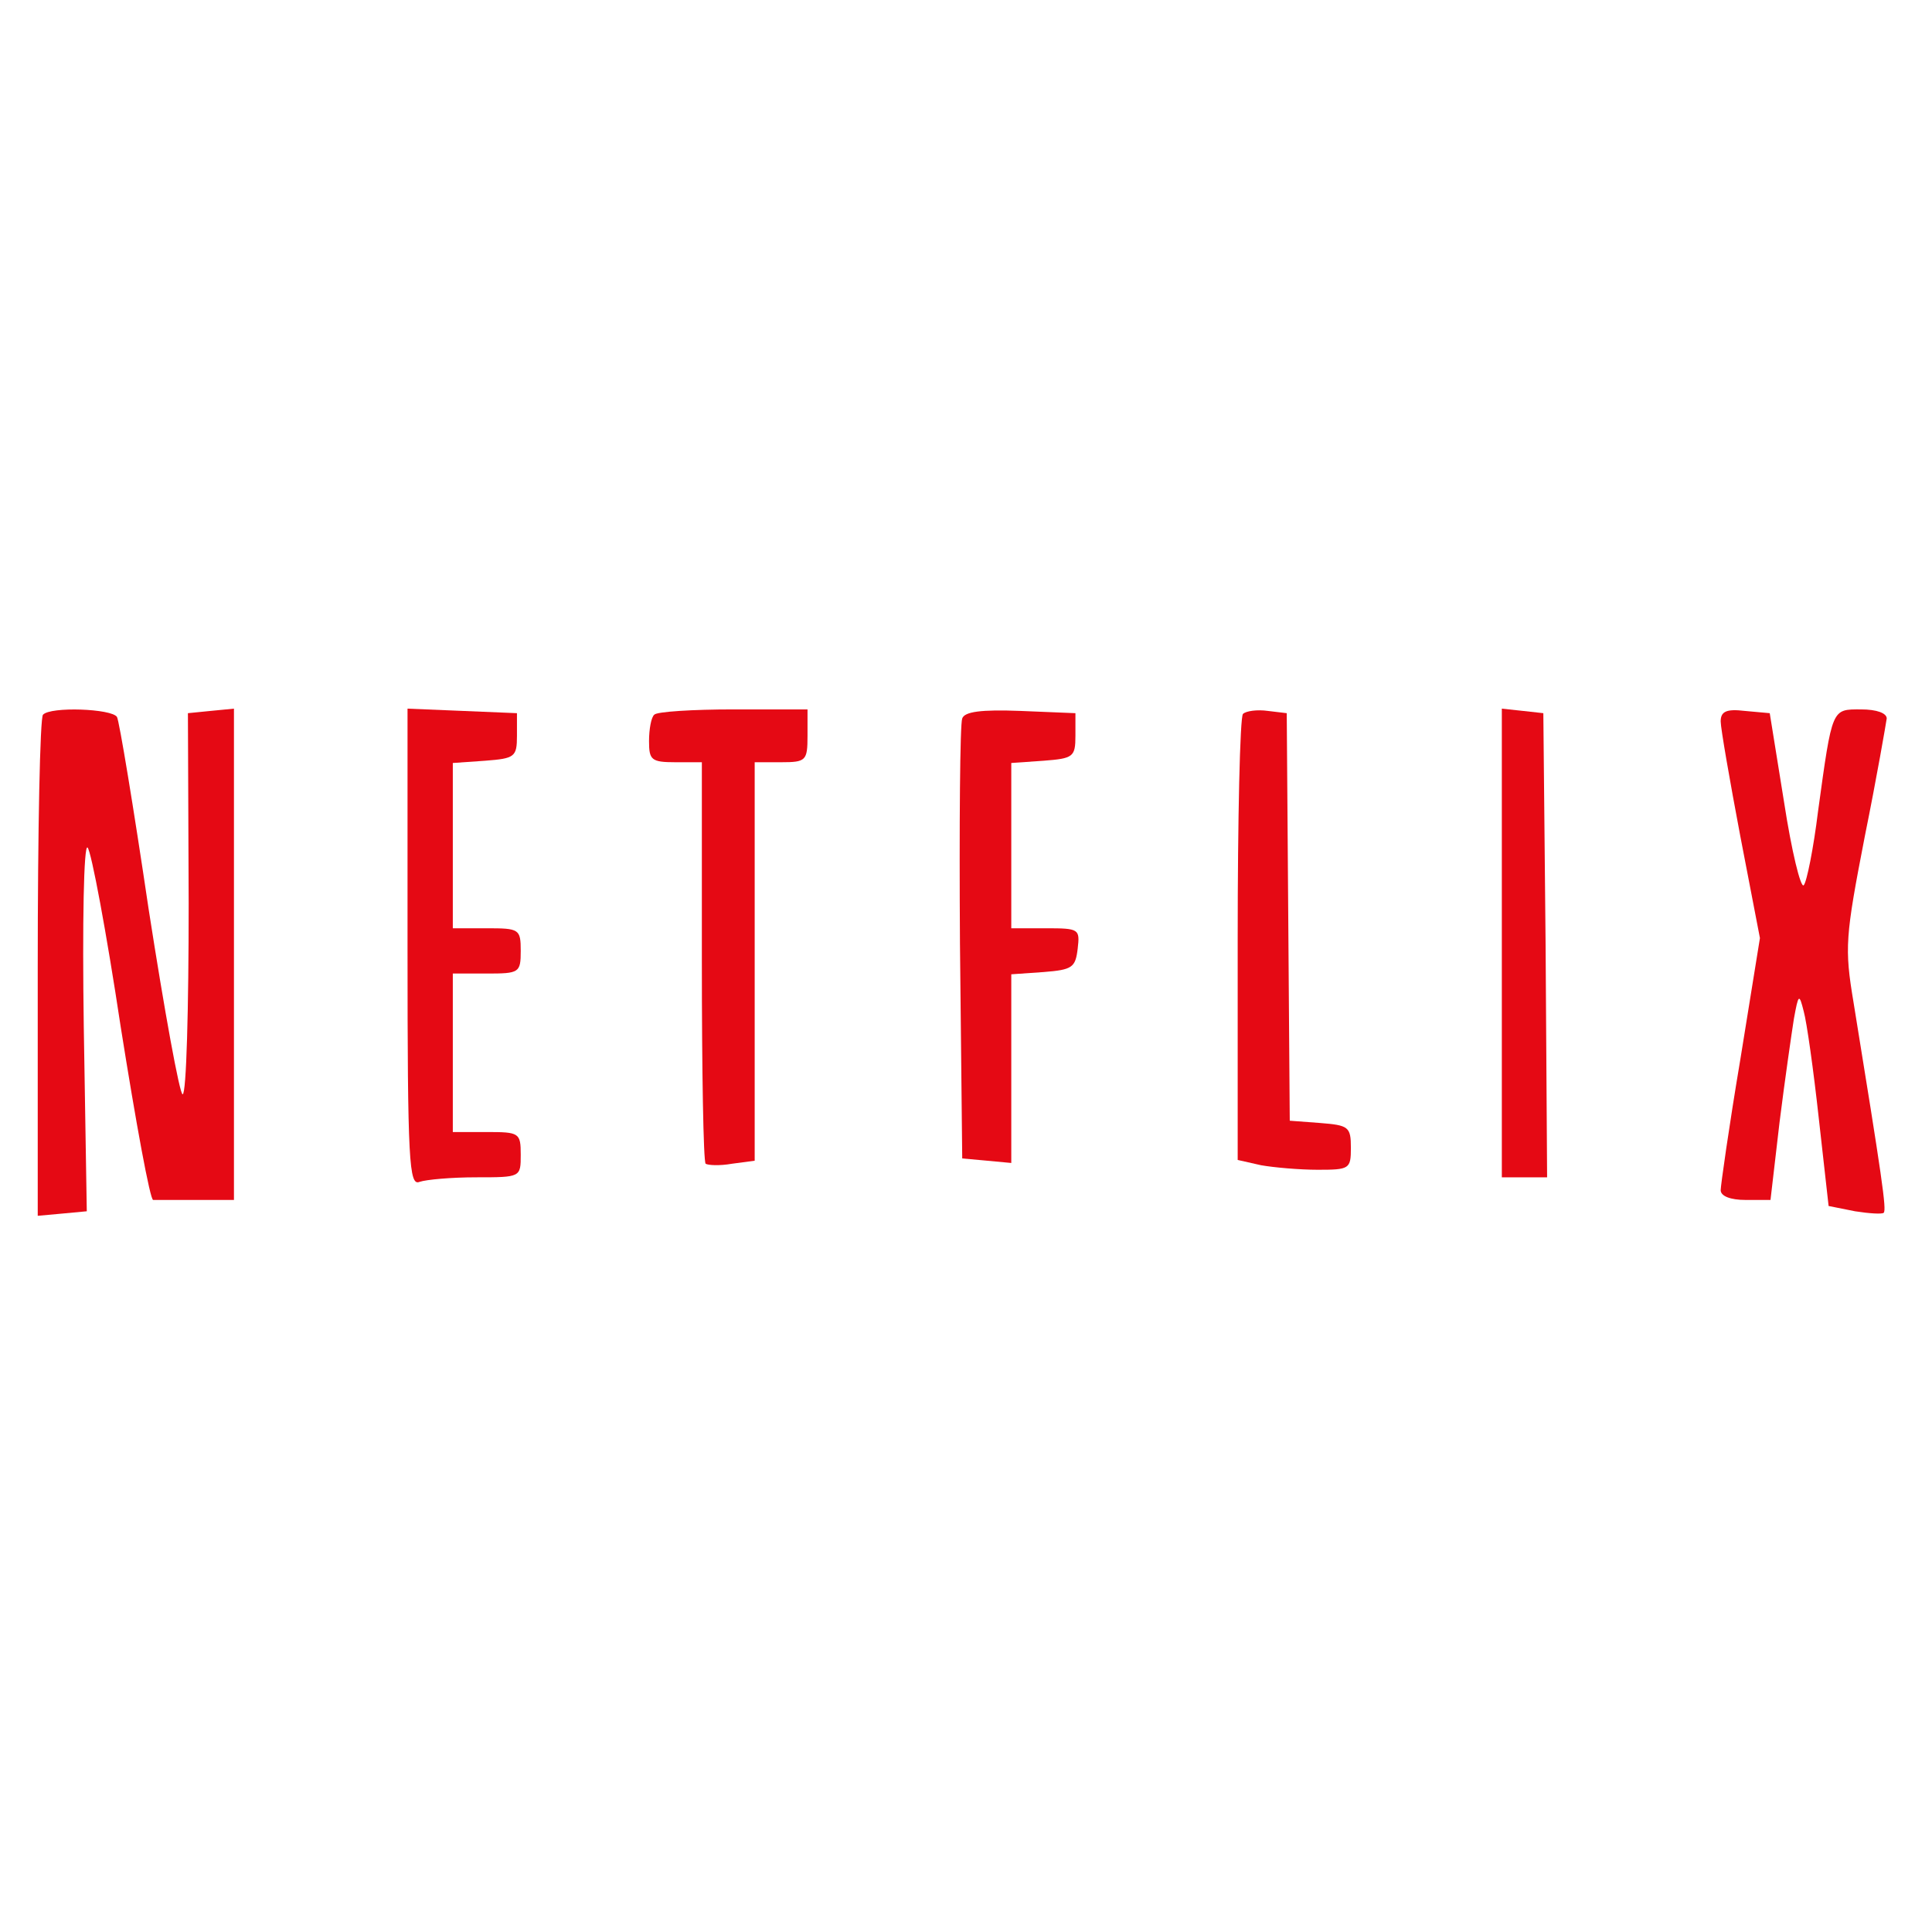 <?xml version="1.0" standalone="no"?>
<!DOCTYPE svg PUBLIC "-//W3C//DTD SVG 20010904//EN"
 "http://www.w3.org/TR/2001/REC-SVG-20010904/DTD/svg10.dtd">
<svg version="1.0" xmlns="http://www.w3.org/2000/svg"
 width="256pt" height="256pt" viewBox="0 0 256 256"
 preserveAspectRatio="xMidYMid meet">
<g transform="translate(0,256) scale(0.1,-0.1)"
fill="#e50914" stroke="none">
<path d="M57 1613 c-4 -3 -7 -154 -7 -335 l0 -329 33 3 32 3 -4 245 c-2 138 0
241 5 237 5 -5 25 -112 44 -238 20 -126 39 -230 43 -229 4 0 30 0 57 0 l50 0
0 326 0 325 -31 -3 -30 -3 1 -252 c0 -139 -3 -253 -8 -253 -4 0 -24 110 -45
245 -20 135 -39 250 -42 255 -7 11 -88 14 -98 3z"/>
<path d="M540 1304 c0 -284 2 -316 16 -310 9 3 42 6 75 6 59 0 59 0 59 30 0
29 -2 30 -45 30 l-45 0 0 105 0 105 45 0 c43 0 45 1 45 30 0 29 -2 30 -45 30
l-45 0 0 109 0 110 43 3 c39 3 42 5 42 33 l0 30 -72 3 -73 3 0 -317z"/>
<path d="M867 1613 c-4 -3 -7 -19 -7 -35 0 -25 3 -28 35 -28 l35 0 0 -263 c0
-145 2 -266 5 -269 3 -2 18 -3 35 0 l30 4 0 264 0 264 35 0 c33 0 35 2 35 35
l0 35 -98 0 c-54 0 -102 -3 -105 -7z"/>
<path d="M1275 1608 c-3 -7 -4 -141 -3 -298 l3 -285 33 -3 32 -3 0 125 0 125
43 3 c38 3 42 6 45 31 3 26 2 27 -42 27 l-46 0 0 109 0 110 43 3 c39 3 42 5
42 33 l0 30 -73 3 c-52 2 -74 -1 -77 -10z"/>
<path d="M1647 1614 c-4 -4 -7 -139 -7 -299 l0 -292 31 -7 c17 -3 51 -6 75 -6
42 0 44 1 44 29 0 28 -3 30 -41 33 l-40 3 -2 270 -2 270 -25 3 c-14 2 -29 0
-33 -4z"/>
<path d="M1990 1311 l0 -311 30 0 30 0 -2 308 -3 307 -27 3 -28 3 0 -310z"/>
<path d="M2280 1604 c0 -9 12 -78 26 -152 l26 -135 -26 -161 c-15 -89 -26
-167 -26 -173 0 -8 13 -13 33 -13 l33 0 12 103 c7 56 16 118 19 137 6 33 7 34
13 10 4 -14 13 -78 20 -142 l13 -116 35 -7 c19 -3 36 -4 38 -2 4 4 -2 45 -40
279 -12 72 -11 86 15 220 16 79 28 149 29 156 0 7 -13 12 -34 12 -39 0 -38 3
-57 -135 -6 -49 -15 -94 -19 -98 -4 -4 -16 45 -26 110 l-19 118 -33 3 c-25 3
-32 -1 -32 -14z"/>
</g>
</svg>
